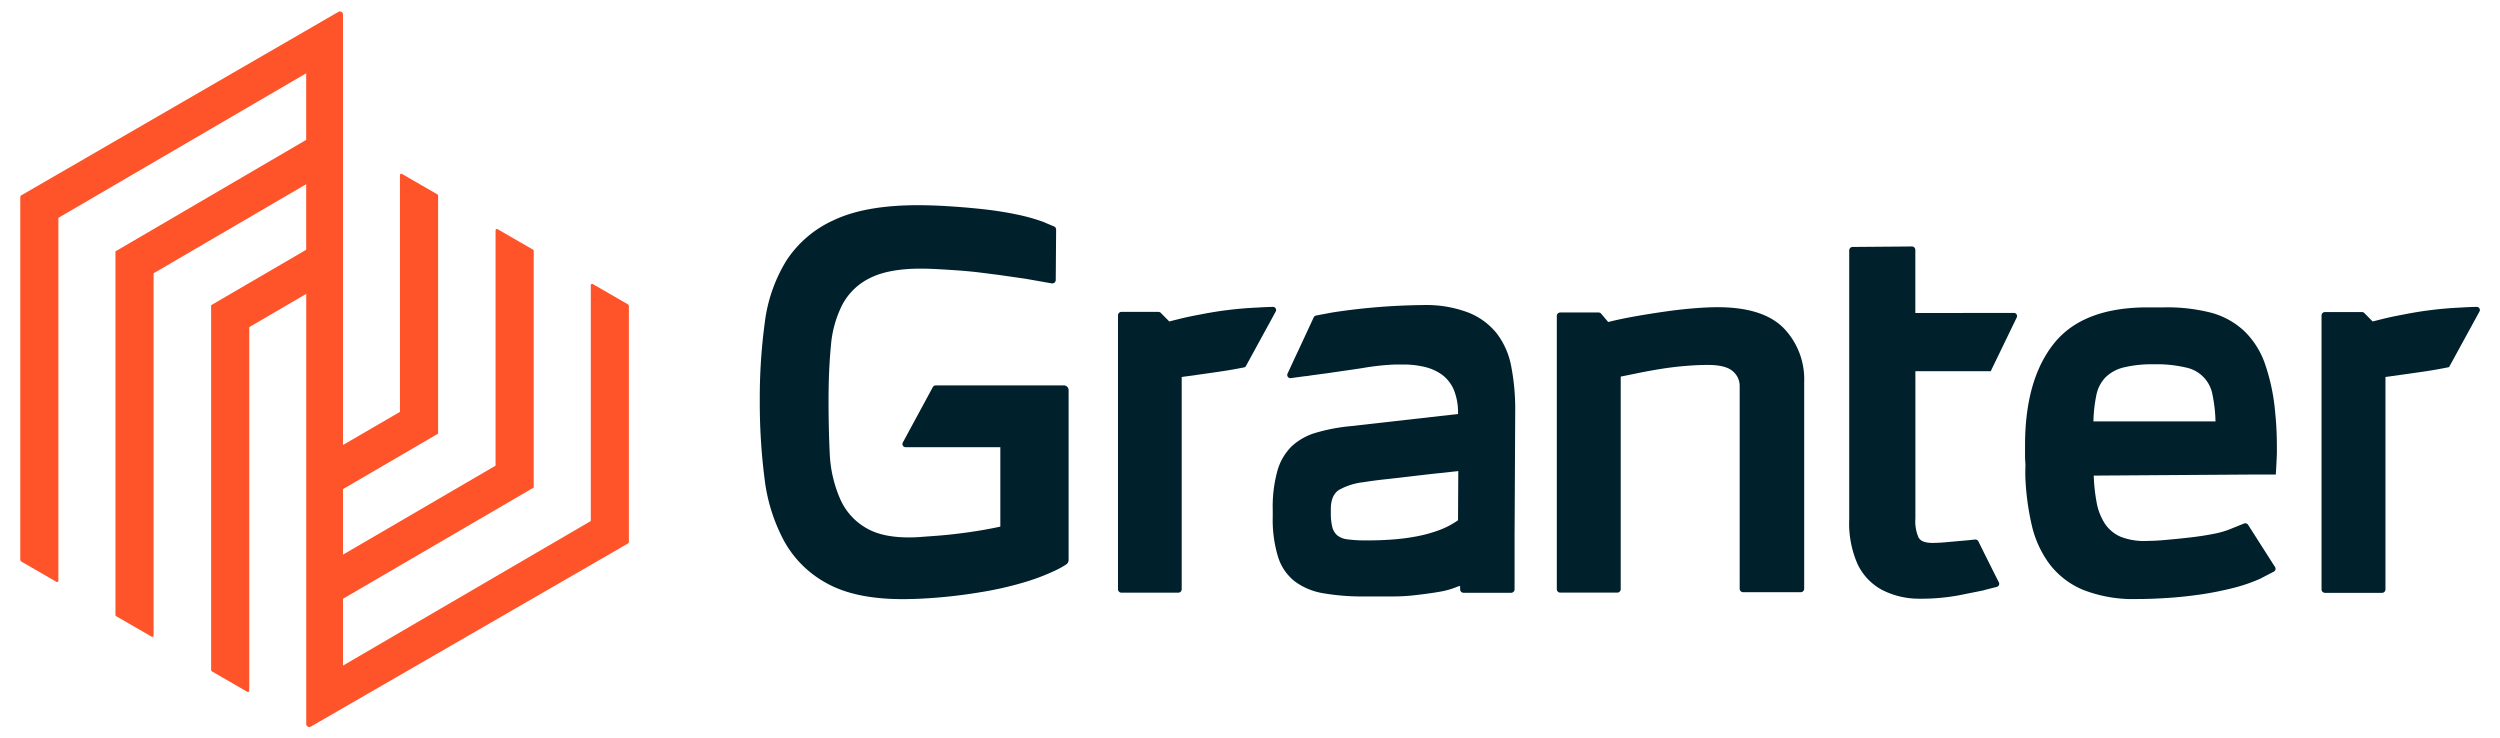 <?xml version="1.0" encoding="UTF-8"?> <svg xmlns="http://www.w3.org/2000/svg" id="Layer_1" data-name="Layer 1" width="464.67" height="137.24" viewBox="0 0 464.67 137.24"> <defs> <style>.cls-1{fill:#00202c;}.cls-2{fill:#ff5429;}</style> </defs> <title>logo-granter</title> <path class="cls-1" d="M167.8,82.26a.59.59,0,0,0,.51.86h17.62V97.88q-1.77.39-3.88.74t-4.18.59q-2.06.25-4,.39l-3.39.25q-5.9.29-9.24-1.57a11.57,11.57,0,0,1-5-5.36,23.5,23.5,0,0,1-2-8.25Q154,79.9,154,74.39t.44-10.12a20.34,20.34,0,0,1,2.16-7.71,11.54,11.54,0,0,1,5.16-4.91q3.44-1.72,9.44-1.72,1.28,0,3.14.1t3.93.25q2.06.15,4,.39l3.44.44,4.89.7,4.87.86a.64.64,0,0,0,.76-.63l.07-9.36a.64.64,0,0,0-.4-.6l-1.49-.62a6.33,6.33,0,0,0-.64-.27,35.91,35.91,0,0,0-5.06-1.38q-2.9-.59-6-.93t-6.29-.54q-3.15-.2-5.8-.2-9.73,0-15.58,2.75a20.54,20.54,0,0,0-8.89,7.57,28.65,28.65,0,0,0-4,11.5,104.51,104.51,0,0,0-.93,14.45,111.48,111.48,0,0,0,.88,14.5,32.56,32.56,0,0,0,3.69,11.74,19.82,19.82,0,0,0,8.06,7.86q5.26,2.85,13.91,2.85,3.24,0,7.08-.34t7.72-1a63.19,63.19,0,0,0,7.57-1.72,40,40,0,0,0,6.63-2.56s.79-.41,1.44-.85a1,1,0,0,0,.42-.8l0-31.57a.89.89,0,0,0-.89-.89H173.94a.64.64,0,0,0-.57.34Z"></path> <path class="cls-1" d="M233.62,57.17a69.24,69.24,0,0,0-10.55,1.29c-2.65.49-3.38.7-5.74,1.29l-1.57-1.59a.64.64,0,0,0-.46-.19h-6.86a.64.64,0,0,0-.64.64v50.91a.64.64,0,0,0,.64.64H219a.64.64,0,0,0,.64-.64v-2.39h0V70.07s6.32-.87,7.86-1.12l.83-.13c.87-.14,2.4-.43,2.94-.54a.41.41,0,0,0,.29-.21l5.55-10.16a.58.58,0,0,0-.52-.87C236,57.05,235,57.08,233.62,57.17Z"></path> <path class="cls-1" d="M457.29,57.17a69.24,69.24,0,0,0-10.55,1.29c-2.65.49-3.38.7-5.74,1.29l-1.57-1.59A.64.64,0,0,0,439,58h-6.86a.64.64,0,0,0-.64.64v50.91a.64.64,0,0,0,.64.64h10.6a.64.64,0,0,0,.64-.64v-2.39h0V70.07s6.32-.87,7.86-1.12l.83-.13c1.07-.17,3.13-.58,3.13-.58l5.65-10.33a.58.58,0,0,0-.52-.87C459.66,57.05,458.69,57.08,457.29,57.17Z"></path> <path class="cls-1" d="M319.25,57.1q-1.87,0-4.37.2t-5.26.59q-2.75.39-5.55.88t-5.16,1.08l-1.3-1.54a.64.64,0,0,0-.49-.23H290a.64.64,0,0,0-.64.64v7l0,0v41.4s0,.05,0,.08v2.31a.64.64,0,0,0,.64.64h10.6a.64.64,0,0,0,.64-.64V103h0v-33l3.39-.69q1.92-.39,4.08-.74t4.42-.54q2.26-.2,4.32-.2,3.24,0,4.57,1.13a3.54,3.54,0,0,1,1.33,2.8v31.35h0v6.32a.64.64,0,0,0,.64.64h10.71a.64.64,0,0,0,.64-.64v-2.39h0V71A13.68,13.68,0,0,0,331.54,61Q327.7,57.1,319.25,57.1Z"></path> <path class="cls-1" d="M356,58.18V46.45a.64.64,0,0,0-.65-.64l-11,.09a.64.64,0,0,0-.64.64v50a18.79,18.79,0,0,0,1.57,8.35,10.57,10.57,0,0,0,4.47,4.72,15,15,0,0,0,6.88,1.67,38.33,38.33,0,0,0,8.7-.88l2.95-.59a4.35,4.35,0,0,0,.67-.17l2.2-.56a.59.59,0,0,0,.38-.83l-.68-1.34v0l-1.94-3.88-1.18-2.39a.64.64,0,0,0-.64-.36l-1.35.14-4.37.39q-1.23.1-2.21.1-2,0-2.56-1a7.45,7.45,0,0,1-.59-3.54V69h14l4.84-10a.59.59,0,0,0-.53-.84Z"></path> <path class="cls-1" d="M281.63,76.36a41.78,41.78,0,0,0-.74-8.26,14.44,14.44,0,0,0-2.7-6.14,12.76,12.76,0,0,0-5.31-3.88,22.06,22.06,0,0,0-8.35-1.38A118.94,118.94,0,0,0,248.14,58c-.51.08-.94.15-1.32.23l-2.18.41a.64.64,0,0,0-.47.36l-2.87,6.18c-.53,1.11-.94,2-.94,2v0l-1.05,2.27a.59.59,0,0,0,.61.83l2.74-.37h.17l1.1-.17,3-.4v0c3-.45,5.57-.79,6.73-1a45.77,45.77,0,0,1,5.7-.59h1.47a17,17,0,0,1,3.93.44A9.15,9.15,0,0,1,268,69.63a6.78,6.78,0,0,1,2.21,2.8,11.2,11.2,0,0,1,.79,4.52l-20,2.26a34.26,34.26,0,0,0-6.44,1.23,11.23,11.23,0,0,0-4.47,2.51,10.26,10.26,0,0,0-2.65,4.52,25,25,0,0,0-.88,7.27v1.38a23.49,23.49,0,0,0,1,7.42,9.25,9.25,0,0,0,3.1,4.52,12.21,12.21,0,0,0,5.31,2.21,42.56,42.56,0,0,0,7.62.59h.88q2.06,0,4.42,0t4.57-.29q2.21-.25,4.18-.59A15.18,15.18,0,0,0,271,109l.39-.1v.64a.64.64,0,0,0,.64.64h8.84a.64.64,0,0,0,.64-.64V103.2h0V100ZM271,96.7a15.45,15.45,0,0,1-3.73,1.92A26.33,26.33,0,0,1,263,99.75a40.8,40.8,0,0,1-4.37.54q-2.16.15-4,.15h-.88a22.76,22.76,0,0,1-3.34-.2,3.57,3.57,0,0,1-1.92-.79,3.09,3.09,0,0,1-.88-1.57,10.85,10.85,0,0,1-.25-2.56v-.69q0-2.55,1.47-3.54a11.94,11.94,0,0,1,4.62-1.47q1.77-.29,4.08-.54t4.72-.54q2.41-.29,4.72-.54l4.08-.44Z"></path> <path class="cls-1" d="M414.46,98.37a17,17,0,0,1-3.14.88q-2,.39-4.18.64t-4.32.44q-2.11.2-3.49.2a12.13,12.13,0,0,1-5.11-.74,6.7,6.7,0,0,1-3-2.48,10.7,10.7,0,0,1-1.52-3.91,32.22,32.22,0,0,1-.54-5l29.68-.2H423s.16-2.56.2-4h0c0-.11,0-.21,0-.32v-.29q0-2.46-.1-4.18t-.2-2.51A37.23,37.23,0,0,0,421,67.66a15.59,15.59,0,0,0-3.88-6.14A14.6,14.6,0,0,0,411,58.13a32.92,32.92,0,0,0-8.8-1h-3q-12.09,0-17.45,6.73t-5.36,18.92v1.56c0,.54,0,1.08.05,1.62s0,1,0,1.48v1a48,48,0,0,0,1.18,9.09,19.42,19.42,0,0,0,3.29,7.27,15.17,15.17,0,0,0,6.24,4.82,25.47,25.47,0,0,0,10.12,1.72q2.46,0,5.46-.19t6.09-.63a60.62,60.62,0,0,0,6-1.17,30.58,30.58,0,0,0,5.31-1.8l.17-.09h0l2.34-1.22a.59.59,0,0,0,.22-.84l-5-7.84a.64.64,0,0,0-.78-.25ZM389.64,73.46a6.71,6.71,0,0,1,1.67-3.29,7.23,7.23,0,0,1,3.39-1.87,22.36,22.36,0,0,1,5.7-.59,23.47,23.47,0,0,1,5.85.59,6.28,6.28,0,0,1,5,5.16,27.47,27.47,0,0,1,.54,4.86H389.1A27.47,27.47,0,0,1,389.64,73.46Z"></path> <path class="cls-2" d="M109.81,53V96.84L63.75,123.71V111.29L99.2,90.62v-44a.25.25,0,0,0-.13-.22l-6.58-3.8a.25.25,0,0,0-.38.22V86.55L63.75,103.09V90.91L81.43,80.6V36.35a.25.25,0,0,0-.13-.22l-6.58-3.8a.25.25,0,0,0-.38.22v44L63.75,82.71v-80a.57.57,0,0,0-.86-.5L4,36.28a.46.46,0,0,0-.23.4V104a.46.46,0,0,0,.23.4l6.47,3.74a.25.25,0,0,0,.38-.22V40.49L56.91,13.62V26L21.46,46.72v67.59a.25.25,0,0,0,.13.22l6.58,3.8a.25.25,0,0,0,.38-.22V50.79L56.91,34.24V46.42L39.24,56.73v67.83a.25.25,0,0,0,.13.22l6.58,3.8a.25.25,0,0,0,.38-.22V60.8l10.59-6.18v79.93a.57.57,0,0,0,.86.5l58.88-34a.46.46,0,0,0,.23-.4V56.94a.46.46,0,0,0-.23-.4l-6.47-3.74A.25.25,0,0,0,109.81,53Z"></path> </svg> 